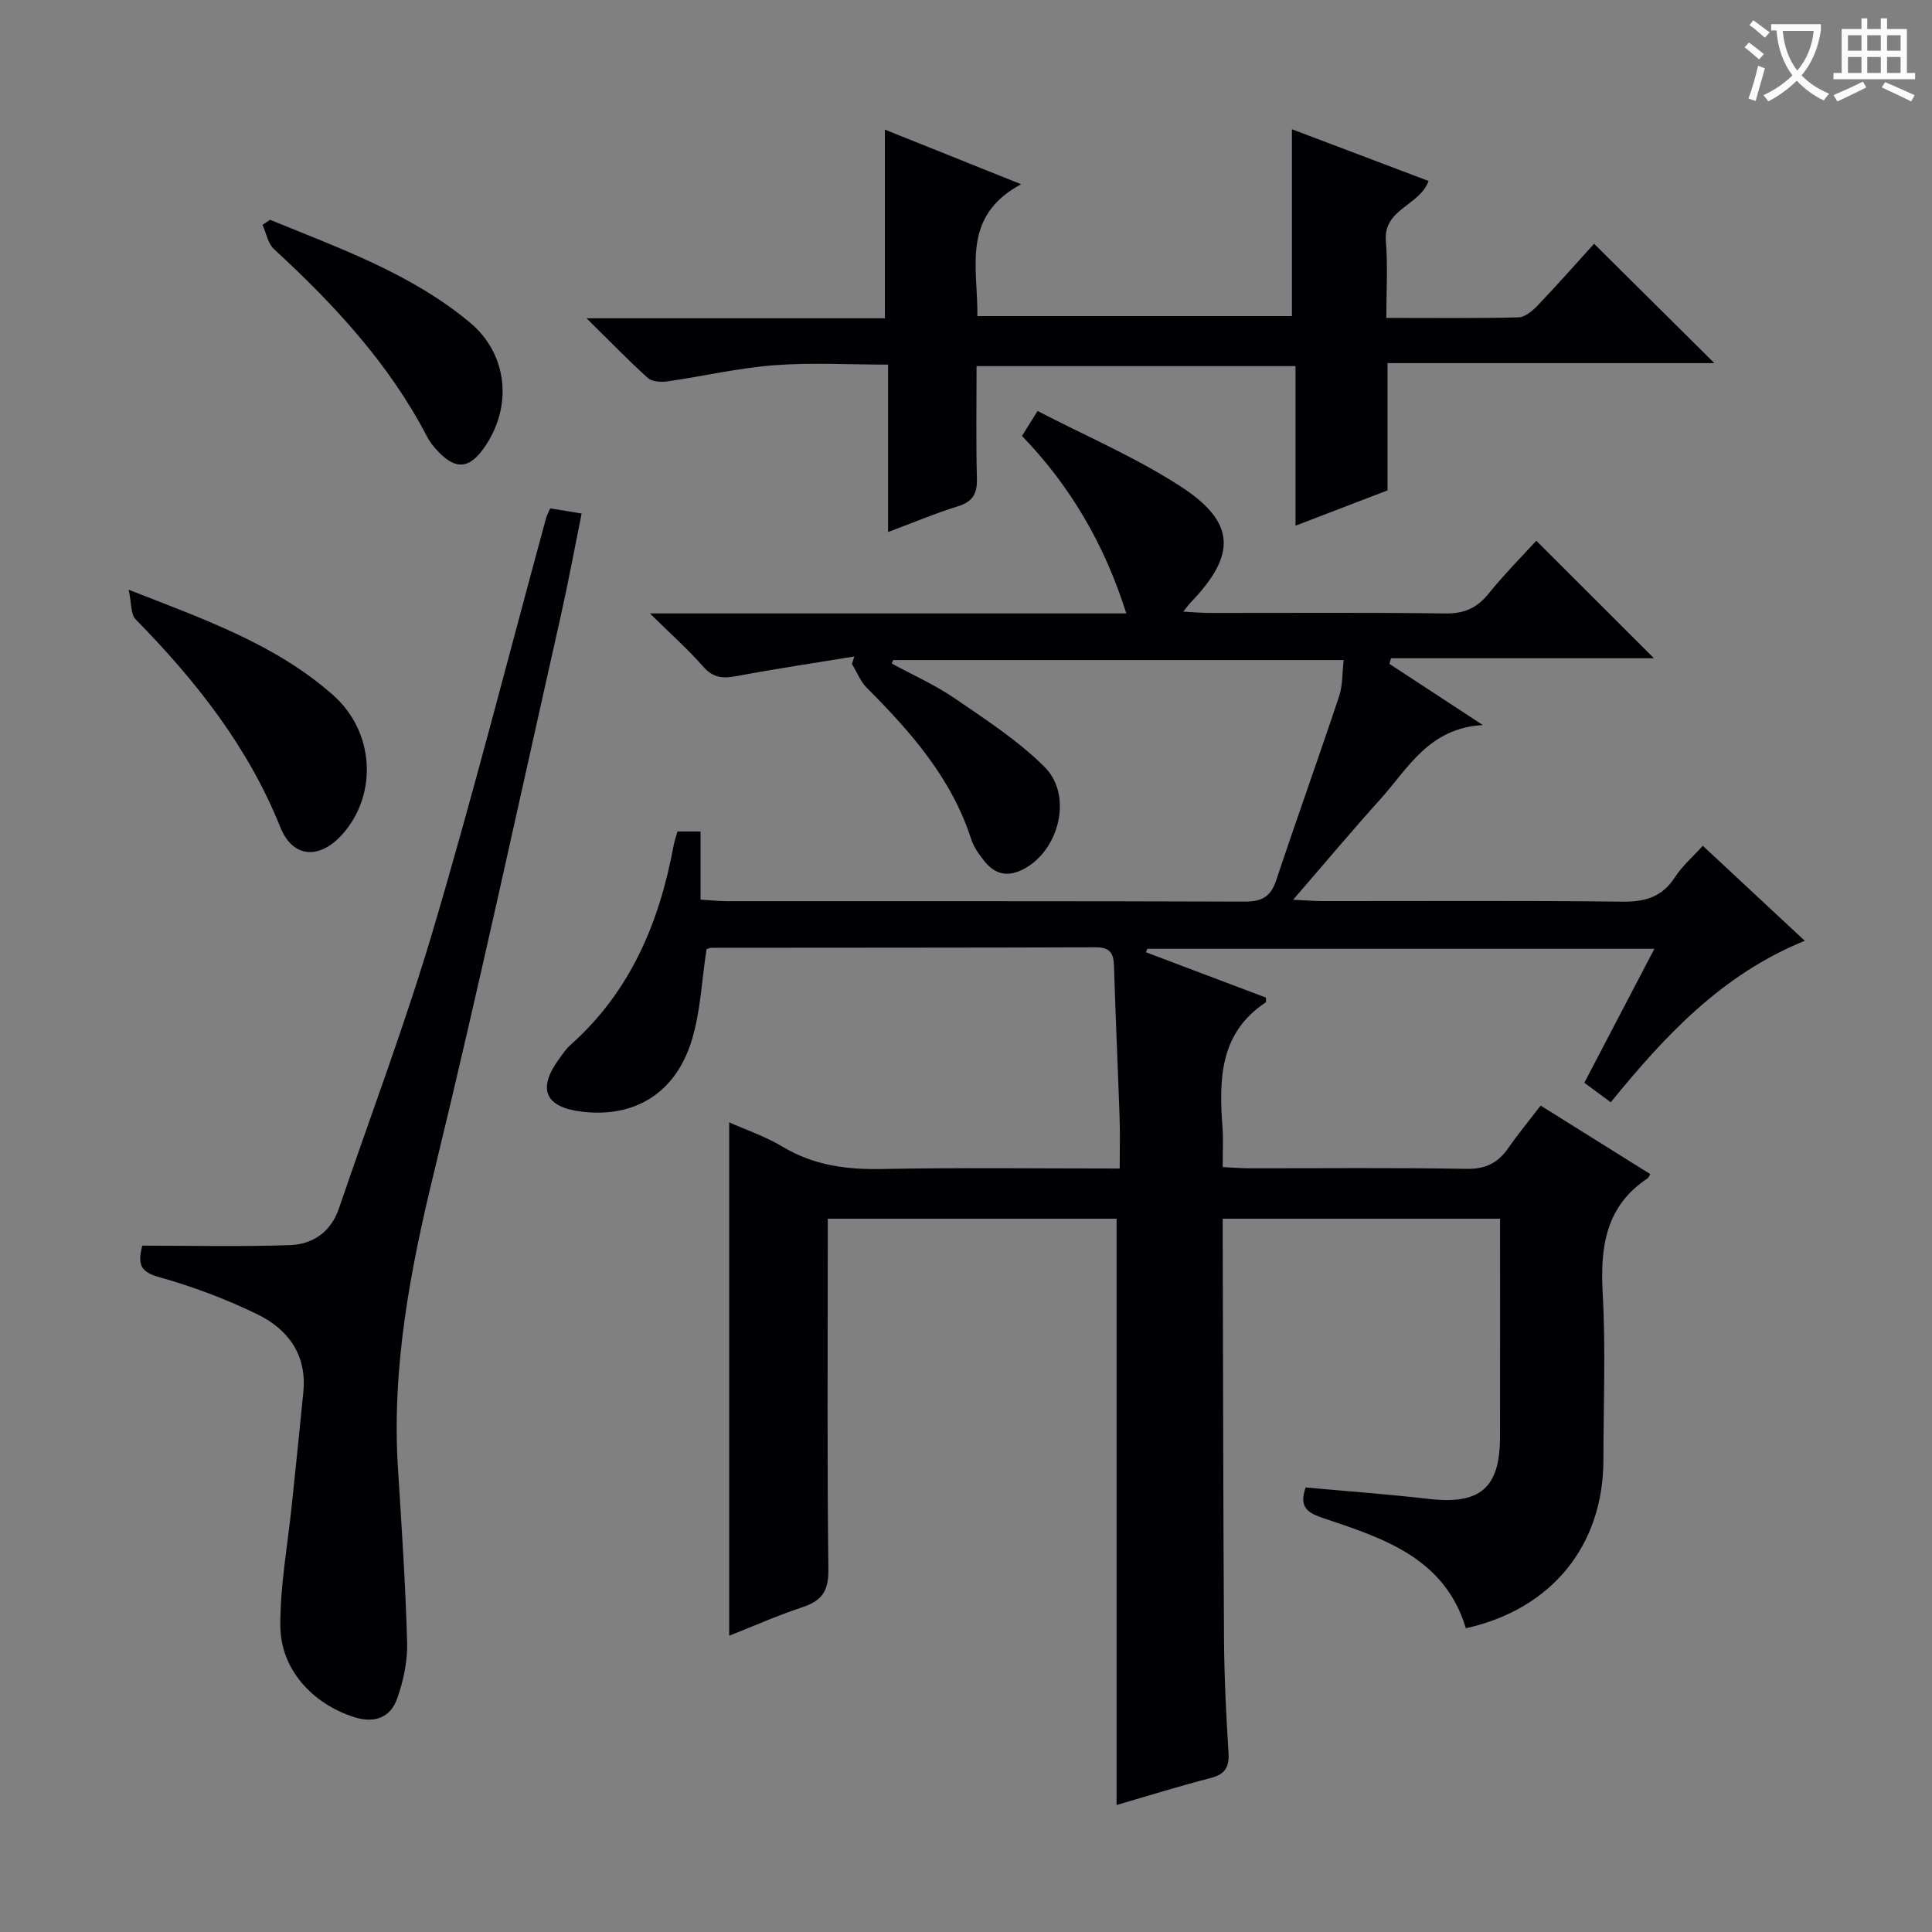 <svg enable-background="new 0 0 400 400" viewBox="0 0 400 400" xmlns="http://www.w3.org/2000/svg"><rect x="0" y="0" width="400" height="400" fill="#808080" stroke="none"/><g fill="#010105"><path d="m150.97 338.66c0-35.49 0-70.86 0-106.29 3.37 1.51 7.47 2.89 11.1 5.07 6.41 3.84 13.18 4.73 20.51 4.59 16.14-.31 32.3-.1 49.24-.1 0-3.71.1-7.14-.02-10.56-.36-10.47-.85-20.95-1.16-31.42-.08-2.69-.91-3.83-3.8-3.82-26.49.09-52.99.07-79.48.1-.46 0-.92.24-1.08.28-.98 6.39-1.23 12.78-3.01 18.71-3.33 11.08-11.84 16.26-22.78 14.94-7.71-.93-9.31-4.72-4.65-11.04.69-.94 1.34-1.95 2.2-2.71 12.43-11.02 18.45-25.34 21.41-41.27.18-.96.51-1.89.81-2.99h4.78v14.11c2.13.13 3.88.32 5.63.32 35.66.02 71.32-.04 106.98.09 3.54.01 5.42-.95 6.57-4.4 4.23-12.73 8.78-25.35 13.02-38.08.76-2.26.64-4.82.95-7.53-31.46 0-62.37 0-93.28 0-.09.24-.18.48-.27.72 4.38 2.39 8.99 4.43 13.08 7.24 6.41 4.39 13.06 8.71 18.53 14.15 5.97 5.94 3.01 17.43-4.43 21.22-3.22 1.64-5.8 1.03-7.94-1.61-1.14-1.41-2.28-2.99-2.82-4.68-4.07-12.62-12.5-22.17-21.6-31.3-1.33-1.33-2.06-3.27-3.07-4.92.16-.52.32-1.04.48-1.56-8.09 1.33-16.2 2.53-24.25 4.04-2.82.53-4.91.48-7-1.92-3.13-3.57-6.71-6.74-11.07-11.04h98.64c-4.52-14.31-11.56-26.33-21.6-36.75.91-1.45 1.68-2.69 3.23-5.16 9.97 5.18 20.37 9.61 29.7 15.68 11.36 7.39 11.46 14.1 2.07 23.89-.43.45-.79.96-1.62 1.97 2.14.11 3.71.27 5.28.27 16.33.02 32.66-.12 48.99.11 3.88.05 6.52-1.1 8.92-4.06 3.23-4 6.87-7.66 9.91-11 8.19 8.18 16.23 16.21 24.37 24.34-17.82 0-36.13 0-54.45 0-.11.39-.21.77-.32 1.16 6.02 3.94 12.03 7.88 19.33 12.66-11.22.66-15.45 8.96-21.18 15.32-5.89 6.53-11.54 13.28-18.09 20.85 2.7.13 4.39.28 6.08.28 20.66.02 41.33-.13 61.99.12 4.76.06 8.3-.92 10.97-5.05 1.51-2.33 3.71-4.23 5.78-6.52 6.95 6.47 13.74 12.81 21.11 19.67-17.2 6.98-28.99 19.72-40.17 33.43-1.8-1.33-3.39-2.5-5.47-4.04 4.77-9.11 9.48-18.13 14.5-27.73-35.58 0-70.28 0-104.98 0-.1.24-.2.47-.29.71 8.35 3.16 16.7 6.31 24.84 9.39 0 .69.06.94-.01.98-9.67 6.38-9.7 16.04-8.97 26.02.18 2.48.03 4.98.03 8.09 1.97.09 3.71.25 5.46.25 15 .02 30-.15 44.99.12 3.98.07 6.54-1.21 8.69-4.31 1.98-2.86 4.21-5.55 6.7-8.79 7.68 4.8 15.19 9.49 22.68 14.18-.32.56-.37.76-.49.84-8.72 5.77-9.89 14.19-9.35 23.86.64 11.46.16 22.99.15 34.49-.02 17.74-10.74 30.92-28.48 34.84-4.41-14.65-17.21-18.67-29.7-22.86-3.39-1.14-4.8-2.46-3.47-6.29 8.49.78 17.05 1.4 25.57 2.38 10.5 1.21 14.65-2.24 14.67-12.75.03-14.97.01-29.94.01-45.27-19.15 0-37.89 0-57.42 0v4.65c.08 27.49.1 54.98.27 82.47.05 7.81.44 15.63.93 23.43.19 3.05-.74 4.49-3.74 5.26-6.56 1.69-13.03 3.72-19.43 5.58 0-40.55 0-80.79 0-121.39-19.5 0-39.24 0-59.8 0v5.65c0 22.33-.15 44.66.13 66.98.06 4.47-1.37 6.51-5.45 7.83-5.28 1.75-10.41 4.05-15.09 5.88z"/><path d="m121.44 65.9h61.77c0-13.22 0-25.92 0-39.06 8.89 3.56 17.87 7.16 28.2 11.3-12.45 6.71-8.93 17.27-9.05 27.3h65.12c0-12.65 0-25.36 0-38.68 9.36 3.54 18.72 7.09 28.29 10.71-1.84 5.14-9.41 5.76-8.84 12.46.43 5.08.09 10.23.09 15.89 9.45 0 18.4.11 27.34-.11 1.37-.03 2.94-1.36 4-2.47 4.12-4.32 8.07-8.79 11.68-12.77 8.25 8.18 16.36 16.23 24.9 24.71-22.52 0-44.85 0-67.67 0v26.35c-6.43 2.47-12.42 4.77-19.05 7.31 0-11.29 0-21.99 0-33.04-22.2 0-43.9 0-66.03 0 0 8-.14 15.64.07 23.26.09 3.16-.86 4.82-3.98 5.78-4.72 1.46-9.29 3.4-14.41 5.31 0-11.68 0-22.8 0-34.66-8.1 0-15.9-.46-23.63.13-7.4.57-14.71 2.29-22.08 3.34-1.32.19-3.17.07-4.05-.72-4.03-3.63-7.79-7.53-12.67-12.34z"/><path d="m29.46 257.9c10.35 0 20.47.24 30.56-.11 4.75-.16 8.5-2.74 10.14-7.57 6.59-19.31 13.82-38.44 19.6-57.99 8.32-28.16 15.58-56.63 23.3-84.96.17-.63.51-1.21.85-2.02 1.95.32 3.87.63 6.51 1.07-1.5 7.39-2.84 14.65-4.46 21.85-8.6 38.17-16.83 76.43-26.08 114.45-4.95 20.32-8.82 40.56-7.48 61.55.76 11.94 1.56 23.89 1.89 35.85.11 3.87-.75 7.95-2.05 11.62-1.39 3.96-4.66 5.23-8.93 3.87-8.61-2.76-15.22-9.88-15.27-18.88-.05-8.39 1.53-16.78 2.39-25.18.8-7.76 1.63-15.52 2.38-23.29.74-7.65-3.17-12.97-9.55-16.06-6.52-3.17-13.42-5.76-20.4-7.71-3.86-1.08-4.38-2.71-3.4-6.49z"/><path d="m26.64 122.1c15.93 6.22 30.52 11.37 42.32 21.81 8.54 7.56 9.28 20.38 2.07 28.66-4.69 5.39-10.36 5.25-13-1.32-6.72-16.75-17.56-30.39-29.99-43.07-.98-1.02-.78-3.2-1.4-6.08z"/><path d="m55.9 45.5c14.37 5.9 29.15 11.1 41.34 21.23 7.99 6.64 8.94 17.59 2.93 26.06-3.01 4.24-5.75 4.51-9.35.8-.92-.94-1.79-2-2.39-3.16-7.87-15.16-19.28-27.41-31.71-38.86-1.26-1.16-1.6-3.32-2.37-5.01.52-.36 1.04-.71 1.55-1.06z"/></g><path d="m362.1 8.8c1.1.8 2.1 1.6 3.1 2.4l-1 1.1c-1.3-1.1-2.3-2-3-2.5zm1.9 4.8c.5.2.9.4 1.4.5-.6 2.3-1.3 4.5-1.9 6.8l-1.5-.5c.8-2.1 1.4-4.3 2-6.8zm-1-9.4c1.3.9 2.4 1.8 3.4 2.5l-1 1.1c-1.4-1.2-2.4-2.1-3.2-2.6zm3.7 2.2v-1.4h10.3v1.2c-.5 3.6-1.8 6.8-4 9.4 1.5 1.6 3.4 2.8 5.7 3.8-.3.4-.7.8-1.1 1.4-2.3-1.1-4.1-2.5-5.6-4.1-1.6 1.6-3.6 3.1-5.9 4.3-.3-.5-.7-.9-1-1.3 2.4-1.1 4.4-2.5 6-4.1-1.9-2.5-3-5.6-3.3-9.3h-1.1zm8.8 0h-6.4c.3 3.3 1.3 6 3 8.2 2-2.3 3.1-5.1 3.4-8.2z" fill="#fcfbfa"/><path d="m385.3 3.8h1.3v2.2h2.8v-2.2h1.3v2.2h4.1v9.1h1.7v1.3h-16.9v-1.3h1.7v-9.1h4.1v-2.2zm.4 13.1.7 1.2c-1.8.9-3.8 1.9-6 2.9-.2-.4-.5-.8-.8-1.3 2.3-1 4.3-1.9 6.1-2.8zm-3.1-6.4h2.8v-3.2h-2.8zm0 4.6h2.8v-3.3h-2.8zm4-4.6h2.8v-3.2h-2.8zm0 4.6h2.8v-3.3h-2.8zm3.7 1.9c2.1.9 4.1 1.8 6.1 2.7l-.7 1.3c-2.2-1.1-4.2-2-6.1-2.9zm3.2-9.7h-2.8v3.2h2.8zm-2.8 7.8h2.8v-3.3h-2.8z" fill="#fcfbfa"/></svg>